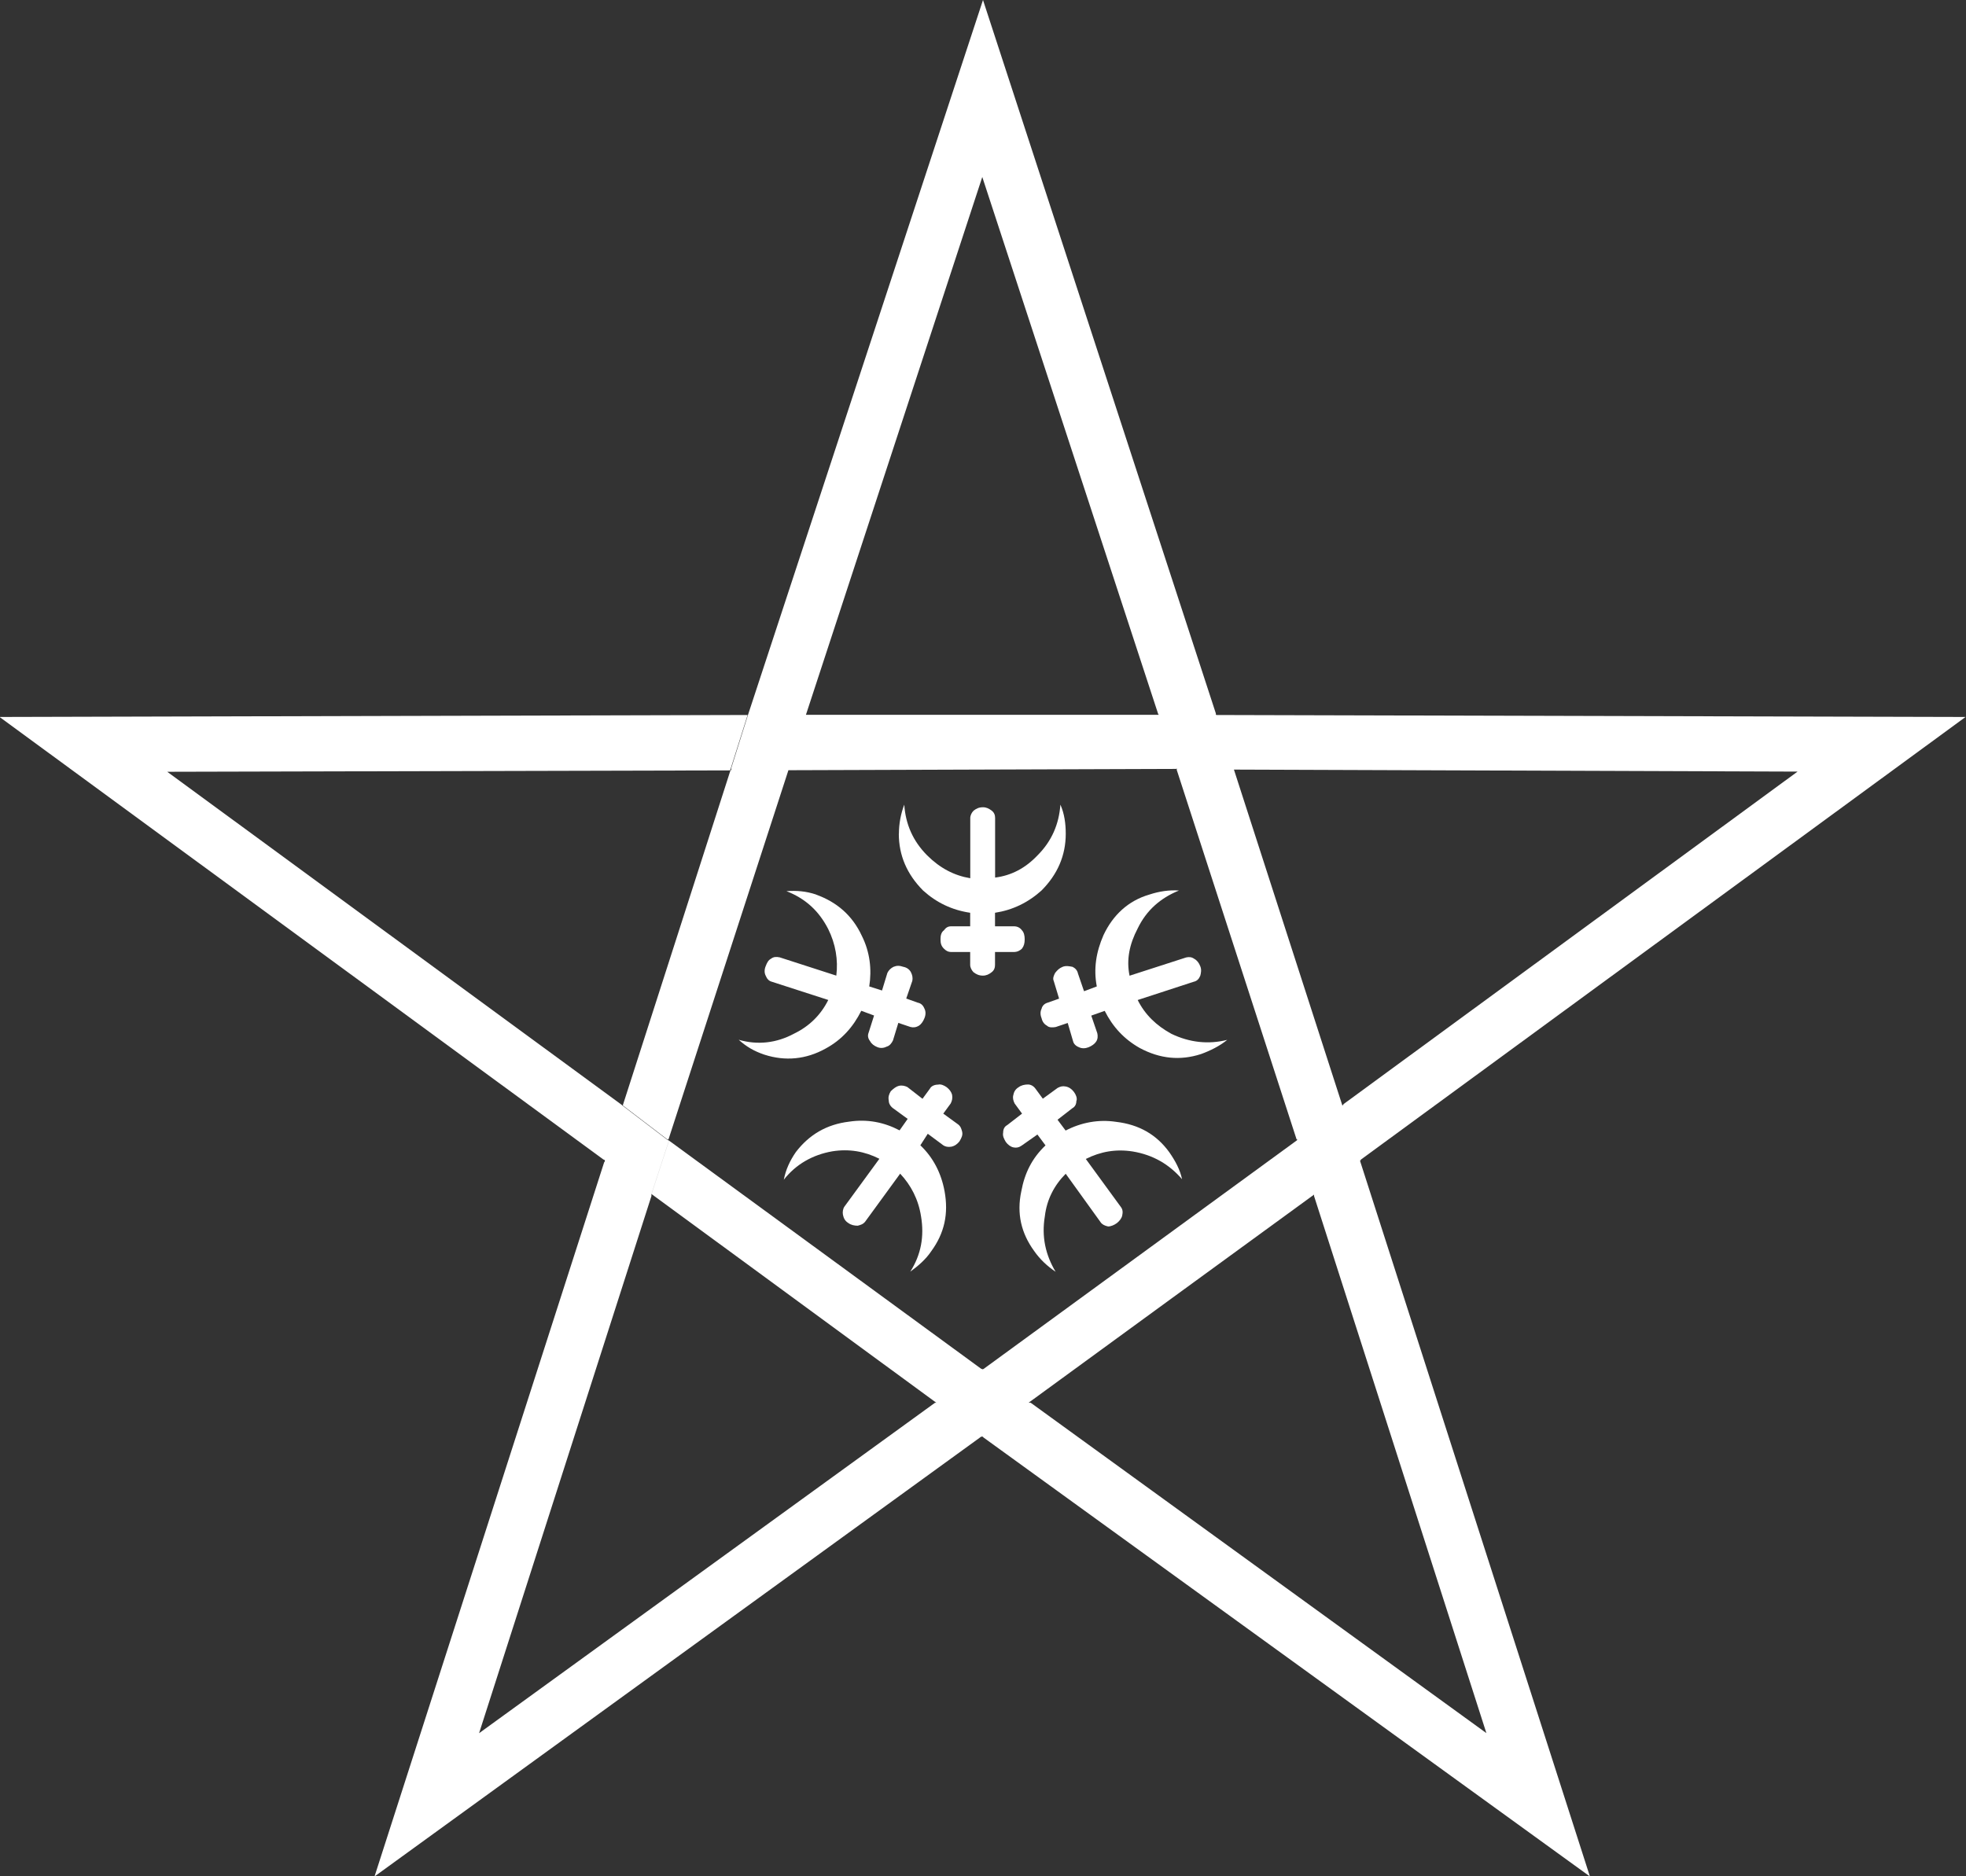 <svg width="44" height="42" viewBox="0 0 44 42" fill="none" xmlns="http://www.w3.org/2000/svg">
<rect x="0" y="0" width="44" height="42" fill="#333333" stroke="none"/>
<g clip-path="url(#clip0_1258_346)">
<path d="M27.228 16.001H27.212V15.972L22 0L16.741 16.001L16.365 17.196V17.241H16.349L13.938 24.744L14.948 25.515C14.948 25.504 14.953 25.499 14.963 25.499L17.645 17.241L26.309 17.212L25.932 16.001H18.037L21.984 3.962L25.917 15.972C25.917 15.987 25.932 15.987 25.932 16.001L26.309 17.212C26.324 17.212 26.338 17.212 26.338 17.196V17.227H27.633L40.23 17.272L30.073 24.712C30.058 24.728 30.058 24.744 30.042 24.744L27.616 17.227H26.334L29.017 25.501C29.017 25.501 29.033 25.501 29.033 25.517L29.017 25.532L29.409 26.741V26.772L33.266 38.795L23.066 31.399H23.021C25.16 29.841 27.286 28.284 29.409 26.741L29.017 25.532L22.012 30.644C22.001 30.644 21.996 30.649 21.996 30.659C21.996 30.649 21.991 30.644 21.981 30.644H21.965L14.973 25.532L14.581 26.728L20.956 31.401H20.925L10.722 38.797L14.579 26.774V26.73L14.971 25.534C14.971 25.534 14.956 25.518 14.94 25.518L13.93 24.747L13.915 24.732L3.743 17.276L16.34 17.245L16.355 17.2L16.732 16.005L-0.01 16.049L13.506 25.956C13.506 25.956 13.521 25.956 13.537 25.972V25.988C13.537 25.988 13.537 26.003 13.521 26.018L8.382 42.004L21.959 32.159H21.99C21.99 32.159 22.006 32.159 22.006 32.174L35.583 42.004L30.444 26.003C30.444 26.003 30.444 25.988 30.428 25.988H30.444V25.972C30.444 25.972 30.459 25.972 30.459 25.956L43.99 16.049L27.233 16.005H27.218" fill="white"/>
<path d="M18.263 20.023C18.037 19.948 17.827 19.932 17.601 19.948C18.024 20.114 18.325 20.386 18.535 20.795C18.701 21.128 18.761 21.49 18.717 21.839L17.45 21.43C17.375 21.415 17.315 21.415 17.255 21.461C17.195 21.492 17.165 21.552 17.136 21.628C17.105 21.703 17.105 21.779 17.136 21.839C17.166 21.915 17.211 21.959 17.271 21.975L18.537 22.384C18.371 22.717 18.114 22.973 17.769 23.139C17.377 23.35 16.954 23.397 16.533 23.275C16.699 23.426 16.879 23.532 17.107 23.608C17.574 23.759 18.041 23.715 18.477 23.472C18.838 23.277 19.095 22.988 19.276 22.626L19.562 22.732L19.442 23.11C19.412 23.186 19.427 23.246 19.473 23.306C19.504 23.366 19.564 23.412 19.639 23.441C19.715 23.471 19.79 23.457 19.85 23.426C19.91 23.41 19.956 23.35 19.985 23.29L20.105 22.897L20.375 22.988C20.435 23.003 20.495 23.003 20.57 22.957C20.614 22.928 20.661 22.866 20.69 22.79C20.721 22.715 20.721 22.639 20.69 22.579C20.659 22.504 20.614 22.459 20.539 22.444L20.282 22.352L20.417 21.959C20.433 21.884 20.417 21.823 20.387 21.763C20.356 21.703 20.296 21.657 20.221 21.643C20.13 21.612 20.07 21.612 19.995 21.643C19.935 21.674 19.888 21.719 19.86 21.779L19.74 22.172L19.454 22.081C19.514 21.703 19.47 21.31 19.288 20.948C19.078 20.494 18.73 20.192 18.263 20.025" fill="white"/>
<path d="M20.116 18.663C20.116 19.148 20.298 19.57 20.659 19.934C20.96 20.206 21.307 20.372 21.713 20.432V20.735H21.29C21.215 20.735 21.17 20.764 21.124 20.826C21.064 20.87 21.049 20.946 21.049 21.023C21.049 21.114 21.064 21.174 21.124 21.234C21.168 21.279 21.215 21.31 21.29 21.31H21.713V21.597C21.713 21.657 21.744 21.717 21.788 21.763C21.848 21.808 21.908 21.839 21.998 21.839C22.074 21.839 22.134 21.81 22.193 21.763C22.253 21.719 22.269 21.657 22.269 21.597V21.31H22.692C22.767 21.31 22.827 21.279 22.873 21.234C22.917 21.174 22.933 21.114 22.933 21.023C22.933 20.948 22.917 20.872 22.873 20.826C22.829 20.765 22.767 20.735 22.692 20.735H22.269V20.432C22.661 20.372 23.006 20.206 23.309 19.934C23.67 19.572 23.852 19.148 23.852 18.663C23.852 18.436 23.821 18.21 23.732 18.012C23.701 18.45 23.537 18.83 23.221 19.146C22.95 19.433 22.634 19.599 22.271 19.644V18.312C22.271 18.252 22.255 18.192 22.195 18.146C22.136 18.101 22.076 18.07 22 18.07C21.91 18.07 21.85 18.099 21.79 18.146C21.746 18.19 21.715 18.252 21.715 18.312V19.659C21.354 19.599 21.037 19.433 20.749 19.146C20.433 18.828 20.267 18.45 20.238 18.012C20.163 18.208 20.118 18.435 20.118 18.663" fill="white"/>
<path d="M26.385 19.934C26.174 19.919 25.948 19.95 25.722 20.025C25.255 20.161 24.91 20.479 24.697 20.932C24.531 21.31 24.471 21.688 24.547 22.081L24.261 22.188L24.126 21.794C24.11 21.719 24.066 21.674 24.006 21.643C23.931 21.628 23.856 21.612 23.78 21.643C23.705 21.674 23.661 21.719 23.614 21.779C23.584 21.839 23.555 21.899 23.584 21.961L23.703 22.354L23.446 22.445C23.387 22.461 23.327 22.506 23.311 22.581C23.28 22.641 23.28 22.717 23.311 22.792C23.327 22.868 23.371 22.928 23.431 22.959C23.475 23.003 23.551 23.003 23.626 22.99L23.896 22.899L24.016 23.308C24.031 23.368 24.076 23.414 24.151 23.443C24.211 23.472 24.286 23.472 24.361 23.443C24.437 23.412 24.497 23.368 24.527 23.323C24.572 23.263 24.572 23.188 24.558 23.128L24.423 22.734L24.724 22.628C24.906 22.99 25.161 23.263 25.508 23.459C25.96 23.701 26.412 23.746 26.879 23.595C27.089 23.519 27.302 23.412 27.466 23.277C27.045 23.383 26.622 23.337 26.215 23.141C25.883 22.959 25.628 22.717 25.462 22.385L26.713 21.977C26.788 21.961 26.832 21.916 26.863 21.841C26.879 21.781 26.894 21.705 26.863 21.63C26.834 21.554 26.788 21.494 26.728 21.463C26.668 21.419 26.608 21.419 26.547 21.432L25.28 21.841C25.205 21.479 25.28 21.13 25.462 20.783C25.659 20.374 25.973 20.103 26.381 19.936" fill="white"/>
<path d="M24.094 24.637C24.11 24.577 24.079 24.501 24.034 24.441C23.988 24.381 23.928 24.335 23.853 24.321C23.777 24.306 23.733 24.321 23.671 24.352L23.339 24.594L23.173 24.368C23.129 24.308 23.067 24.276 23.007 24.276C22.932 24.276 22.857 24.292 22.797 24.337C22.722 24.383 22.691 24.443 22.677 24.519C22.662 24.579 22.677 24.639 22.708 24.701L22.874 24.928L22.542 25.185C22.482 25.216 22.451 25.276 22.451 25.352C22.436 25.427 22.467 25.488 22.511 25.563C22.555 25.623 22.617 25.67 22.677 25.683C22.753 25.699 22.812 25.683 22.872 25.639L23.218 25.396L23.399 25.639C23.098 25.925 22.932 26.259 22.857 26.668C22.75 27.168 22.857 27.605 23.142 27.999C23.277 28.194 23.444 28.346 23.625 28.468C23.399 28.09 23.308 27.681 23.384 27.227C23.428 26.85 23.594 26.532 23.851 26.274L24.635 27.363C24.666 27.408 24.725 27.439 24.801 27.454C24.861 27.454 24.936 27.423 24.996 27.379C25.055 27.332 25.102 27.272 25.115 27.212C25.131 27.137 25.131 27.076 25.084 27.016L24.301 25.943C24.633 25.776 24.978 25.716 25.355 25.776C25.806 25.852 26.168 26.063 26.455 26.396C26.411 26.185 26.305 25.987 26.169 25.792C25.884 25.398 25.492 25.172 24.978 25.112C24.586 25.052 24.195 25.127 23.849 25.307L23.668 25.065L24 24.807C24.059 24.776 24.09 24.716 24.09 24.641" fill="white"/>
<path d="M20.312 24.335C20.252 24.306 20.193 24.29 20.117 24.306C20.057 24.321 19.998 24.366 19.936 24.426C19.891 24.501 19.876 24.561 19.891 24.637C19.891 24.697 19.922 24.757 19.982 24.804L20.314 25.046L20.133 25.303C19.787 25.121 19.409 25.046 19.003 25.108C18.505 25.168 18.113 25.395 17.812 25.788C17.677 25.984 17.586 26.181 17.542 26.408C17.812 26.061 18.191 25.848 18.627 25.772C19.003 25.712 19.351 25.772 19.681 25.939L18.897 27.012C18.866 27.057 18.853 27.133 18.866 27.195C18.882 27.27 18.911 27.33 18.986 27.377C19.046 27.421 19.121 27.437 19.196 27.437C19.256 27.421 19.316 27.406 19.363 27.346L20.146 26.272C20.388 26.53 20.554 26.848 20.613 27.226C20.689 27.679 20.613 28.088 20.372 28.466C20.538 28.346 20.718 28.194 20.839 28.012C21.14 27.603 21.231 27.166 21.14 26.666C21.065 26.257 20.884 25.91 20.598 25.637L20.764 25.379L21.111 25.637C21.156 25.668 21.218 25.681 21.293 25.668C21.368 25.652 21.428 25.608 21.474 25.548C21.519 25.472 21.55 25.412 21.534 25.336C21.519 25.276 21.503 25.216 21.444 25.17L21.111 24.928L21.277 24.701C21.308 24.641 21.322 24.581 21.308 24.505C21.293 24.445 21.249 24.385 21.189 24.338C21.129 24.294 21.054 24.263 20.994 24.279C20.918 24.279 20.843 24.309 20.812 24.369L20.646 24.596L20.314 24.338" fill="white"/>
</g>
<defs>
<clipPath id="clip0_1258_346">
<rect width="44" height="42" fill="white"/>
</clipPath>
</defs>
</svg>
